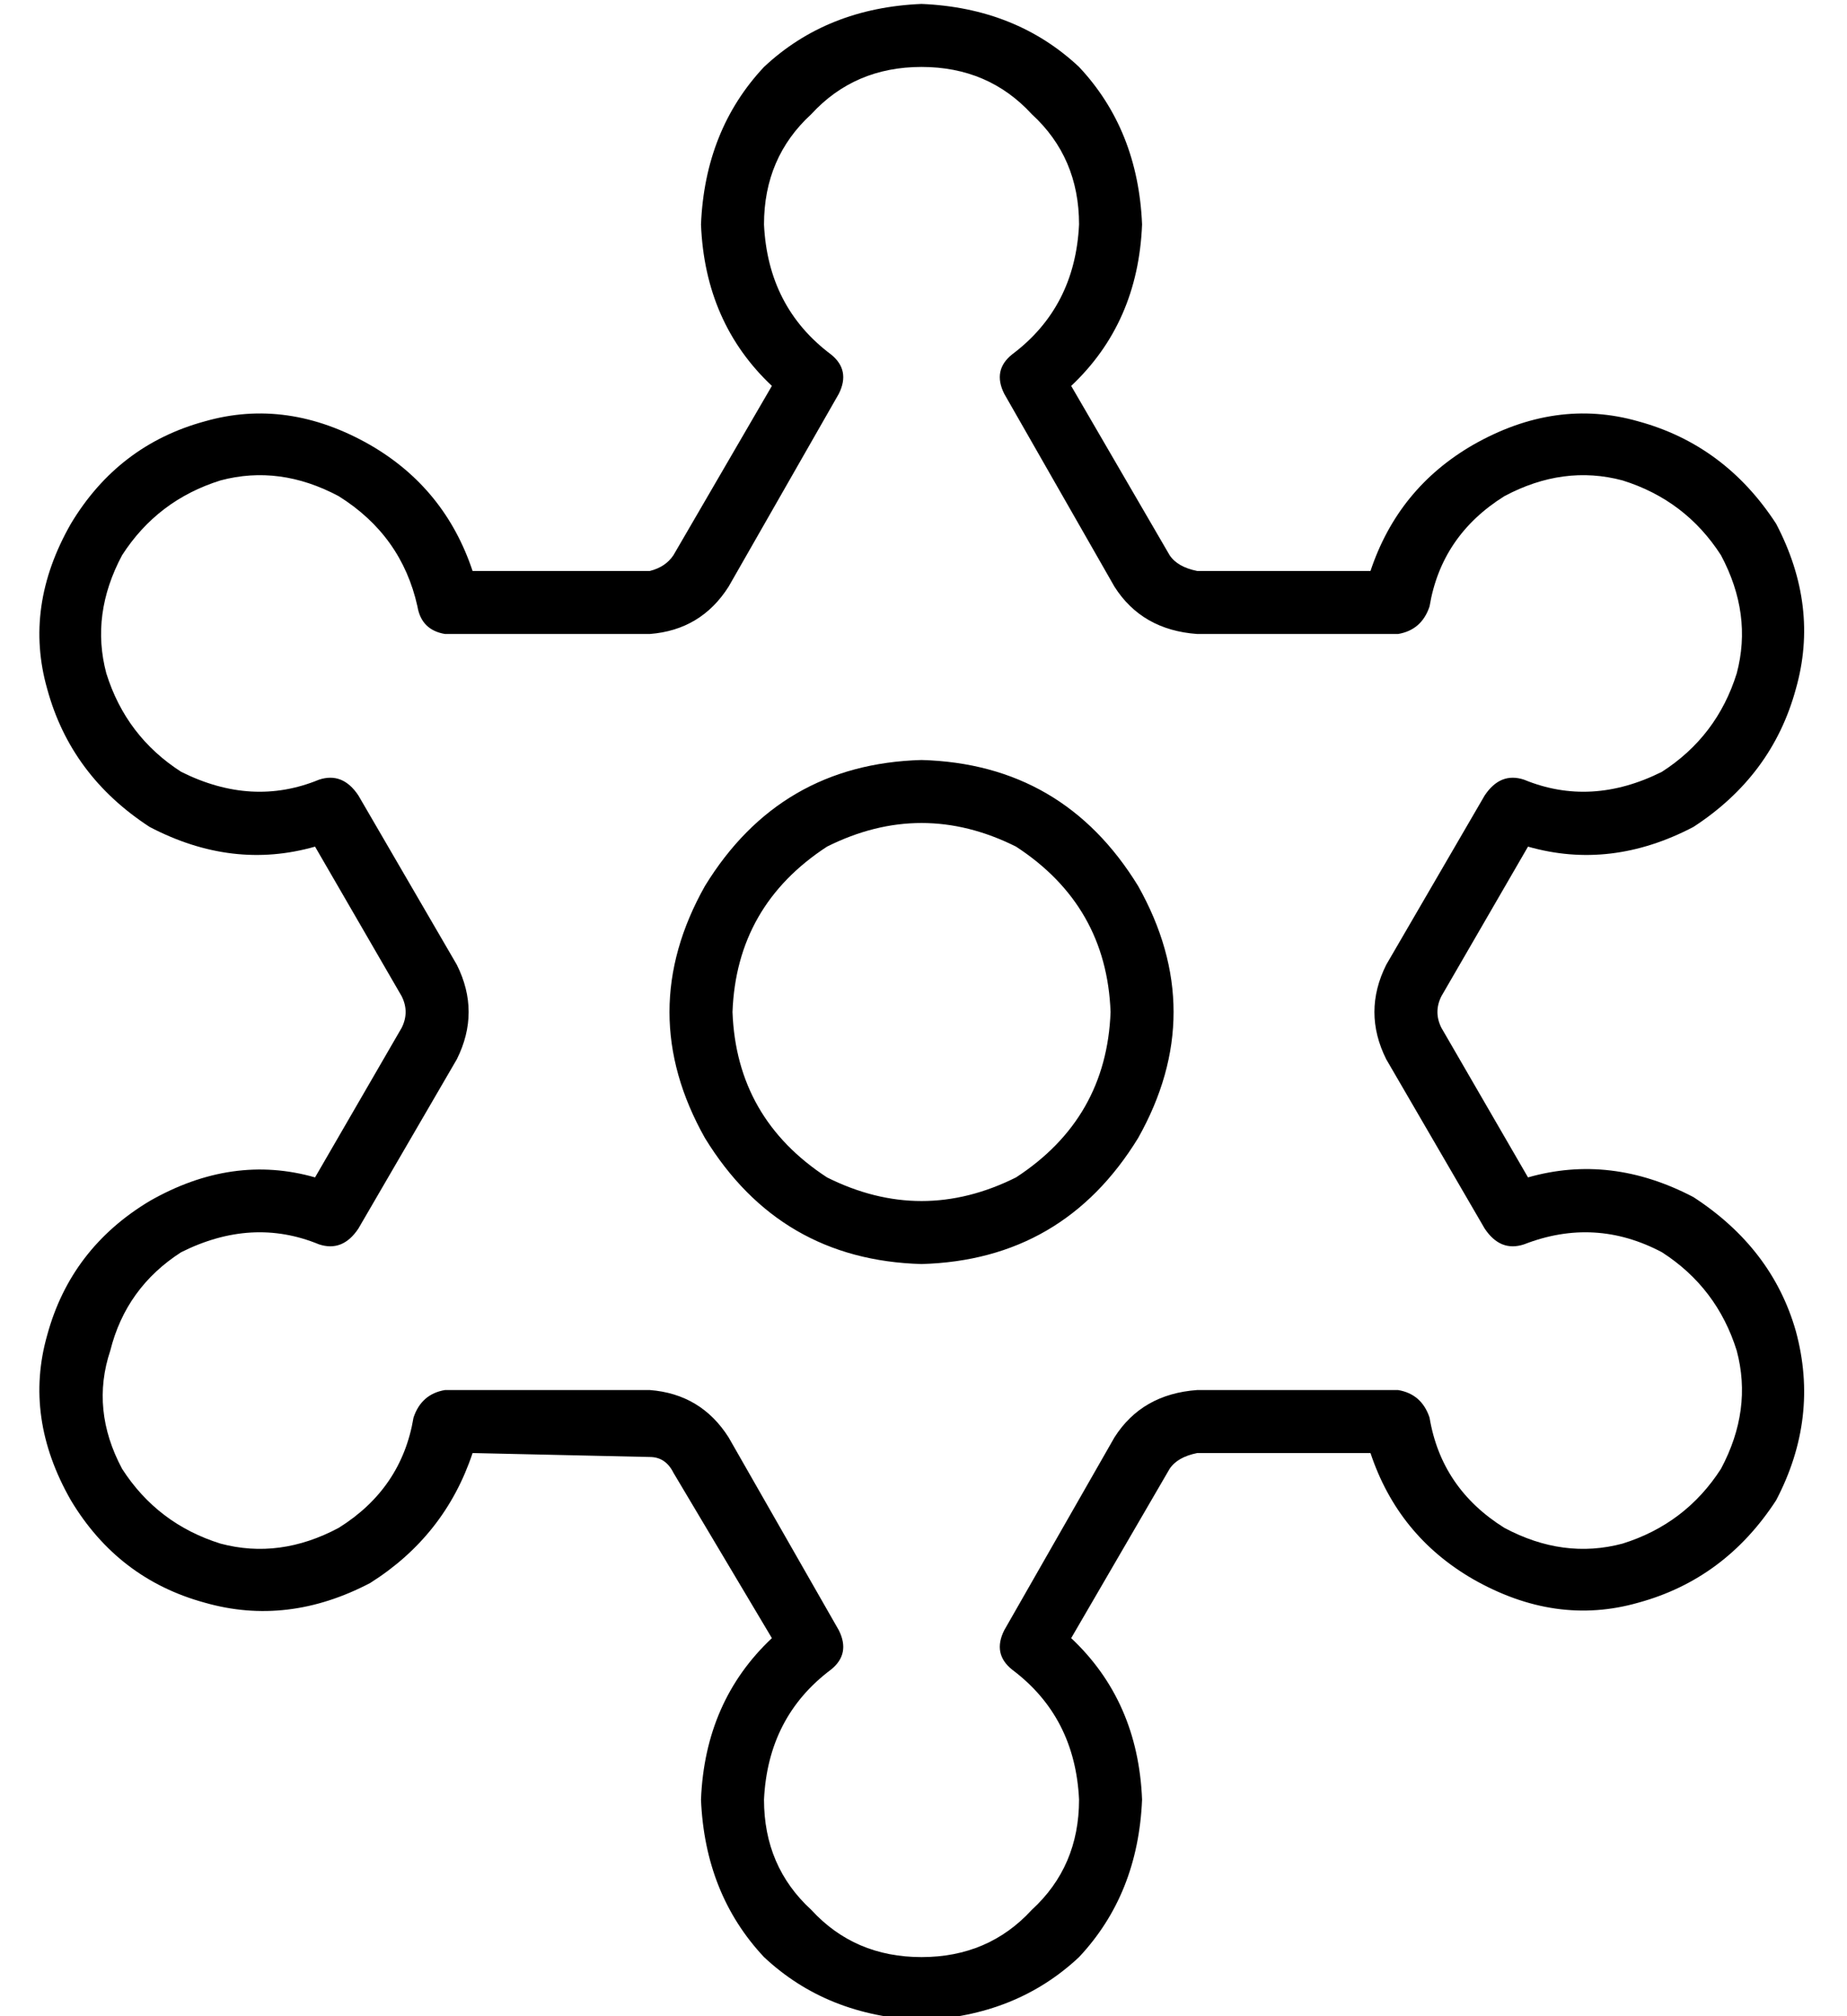 <?xml version="1.0" standalone="no"?>
<!DOCTYPE svg PUBLIC "-//W3C//DTD SVG 1.1//EN" "http://www.w3.org/Graphics/SVG/1.1/DTD/svg11.dtd" >
<svg xmlns="http://www.w3.org/2000/svg" xmlns:xlink="http://www.w3.org/1999/xlink" version="1.1" viewBox="-10 -40 469 512">
   <path fill="currentColor"
d="M224 -39q-24 1 -40 16v0v0q-15 16 -16 40q1 25 18 41l-25 43v0q-2 3 -6 4h-45v0q-7 -21 -26 -32q-21 -12 -42 -6q-22 6 -34 26q-12 21 -6 42q6 22 26 35q21 11 42 5l22 38v0q2 4 0 8l-22 38v0q-21 -6 -42 6q-20 12 -26 34q-6 21 6 42q12 20 34 26q21 6 42 -5
q19 -12 26 -33l45 1v0q4 0 6 4l25 42v0q-17 16 -18 41q1 24 16 40q16 15 40 16q24 -1 40 -16q15 -16 16 -40q-1 -25 -18 -41l25 -43v0q2 -3 7 -4h44v0q7 21 26 32q21 12 42 6q22 -6 35 -26q11 -21 5 -43q-6 -21 -26 -34q-21 -11 -42 -5l-22 -38v0q-2 -4 0 -8l22 -38v0
q21 6 42 -5q20 -13 26 -35q6 -21 -5 -42q-13 -20 -35 -26q-21 -6 -42 6q-19 11 -26 32h-44v0q-5 -1 -7 -4l-7 4v0l7 -4v0l-25 -43v0q17 -16 18 -41q-1 -24 -16 -40q-16 -15 -40 -16v0zM184 17q0 -17 12 -28v0v0q11 -12 28 -12t28 12q12 11 12 28q-1 21 -17 33q-5 4 -2 10
l28 49v0q7 11 21 12h51v0q6 -1 8 -7q3 -18 19 -28q15 -8 30 -4q16 5 25 19q8 15 4 30q-5 16 -19 25q-18 9 -35 2q-6 -2 -10 4l-25 43v0q-6 12 0 24l25 43v0q4 6 10 4q18 -7 35 2q14 9 19 25q4 15 -4 30q-9 14 -25 19q-15 4 -30 -4q-16 -10 -19 -28q-2 -6 -8 -7h-51v0
q-14 1 -21 12l-28 49v0q-3 6 2 10q16 12 17 33q0 17 -12 28q-11 12 -28 12t-28 -12q-12 -11 -12 -28q1 -21 17 -33q5 -4 2 -10l-28 -49v0q-7 -11 -20 -12h-52v0q-6 1 -8 7q-3 18 -19 28q-15 8 -30 4q-16 -5 -25 -19q-8 -15 -3 -30q4 -16 18 -25q18 -9 35 -2q6 2 10 -4
l25 -43v0q6 -12 0 -24l-25 -43v0q-4 -6 -10 -4q-17 7 -35 -2q-14 -9 -19 -25q-4 -15 4 -30q9 -14 25 -19q15 -4 30 4q16 10 20 28q1 6 7 7h52v0q13 -1 20 -12l28 -49v0q3 -6 -2 -10q-16 -12 -17 -33v0zM224 281q36 -1 55 -32q18 -32 0 -64q-19 -31 -55 -32q-36 1 -55 32
q-18 32 0 64q19 31 55 32v0zM176 217q1 -27 24 -42q24 -12 48 0q23 15 24 42q-1 27 -24 42q-24 12 -48 0q-23 -15 -24 -42v0z" />
</svg>
